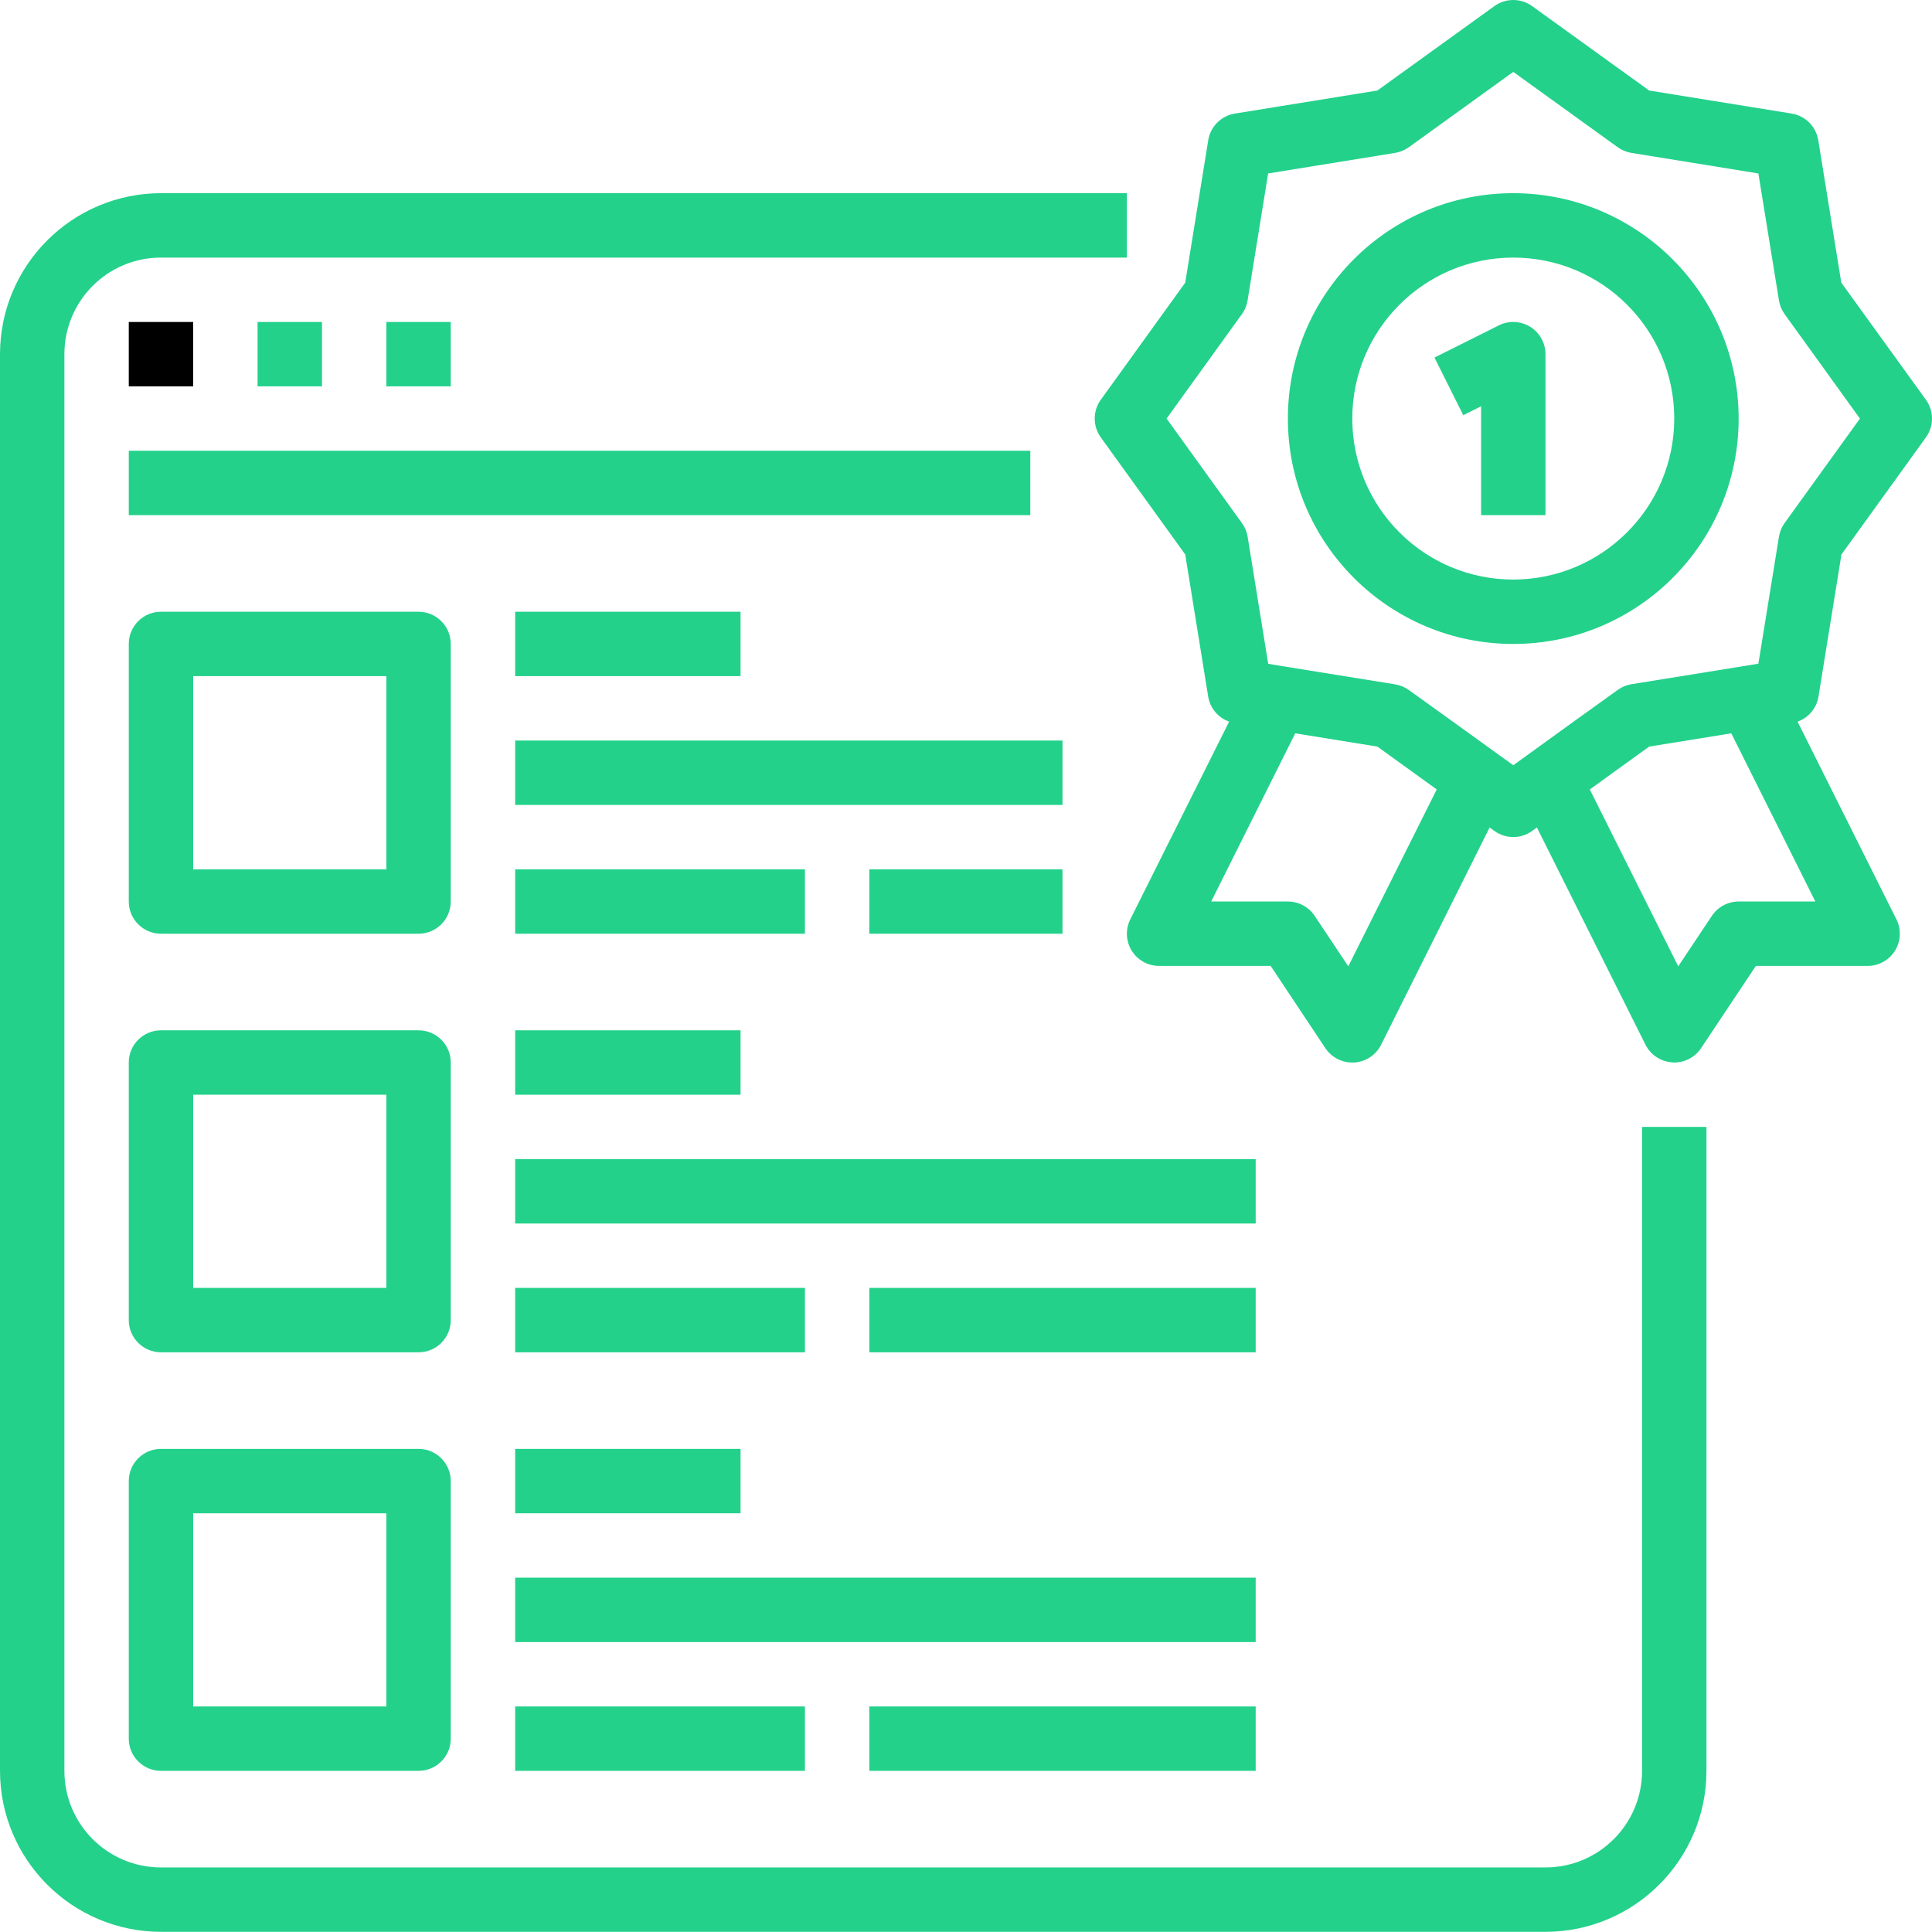 <svg xmlns="http://www.w3.org/2000/svg" height="935pt" version="1.1" viewBox="0 0 935.001 935" width="935pt">
<g id="surface1">
<path d="M 77.91 934.922 L 747.941 934.922 C 790.938 934.871 825.797 900.023 825.852 857.012 L 825.852 545.371 L 794.684 545.371 L 794.684 857.012 C 794.684 882.828 773.75 903.754 747.941 903.754 L 77.91 903.754 C 52.086 903.754 31.164 882.828 31.164 857.012 L 31.164 171.406 C 31.164 145.586 52.086 124.66 77.91 124.66 L 545.371 124.66 L 545.371 93.488 L 77.91 93.488 C 34.902 93.543 0.047 128.391 0 171.406 L 0 857.012 C 0.047 900.023 34.902 934.871 77.91 934.922 Z M 77.91 934.922 " style=" stroke:none;fill-rule:nonzero;fill:#23d18b;fill-opacity:1;" />



<path d="M 62.324 155.824 L 93.488 155.824 L 93.488 186.984 L 62.324 186.984 Z M 62.324 155.824 " style=" stroke:none;fill-rule:nonzero;fill:rgb(0%,0%


,0%);fill-opacity:1;" />
<path d="M 124.656 155.824 L 155.82 155.824 L 155.82 186.984 L 124.656 186.984 Z M 124.656 155.824 " style=" stroke:none;fill-rule:nonzero;fill:#23d18b;fill-opacity:1;" />
<path d="M 186.98 155.824 L 218.145 155.824 L 218.145 186.984 L 186.98 186.984 Z M 186.98 155.824 " style=" stroke:none;fill-rule:nonzero;fill:#23d18b;fill-opacity:1;" />
<path d="M 62.324 218.148 L 498.625 218.148 L 498.625 249.312 L 62.324 249.312 Z M 62.324 218.148 " style=" stroke:none;fill-rule:nonzero;fill:#23d18b;fill-opacity:1;" />
<path d="M 891.105 136.797 L 879.957 67.84 C 878.883 61.223 873.699 56.031 867.078 54.957 L 798.125 43.812 L 741.473 2.945 C 736.023 -0.98 728.684 -0.98 723.23 2.945 L 666.578 43.812 L 597.629 54.957 C 591.008 56.031 585.816 61.223 584.738 67.84 L 573.598 136.797 L 532.738 193.453 C 528.809 198.891 528.809 206.242 532.738 211.68 L 573.598 268.344 L 584.738 337.289 C 585.707 342.805 589.559 347.379 594.844 349.242 L 547.008 444.918 C 544.586 449.746 544.848 455.488 547.691 460.074 C 550.527 464.668 555.551 467.461 560.949 467.461 L 614.945 467.461 L 641.426 507.277 C 644.332 511.625 649.223 514.223 654.445 514.203 L 655.406 514.203 C 660.957 513.863 665.902 510.594 668.387 505.625 L 720.91 400.461 L 723.23 402.145 C 728.684 406.07 736.023 406.07 741.473 402.145 L 743.793 400.461 L 796.32 505.543 C 798.801 510.508 803.738 513.781 809.273 514.133 L 810.266 514.203 C 815.465 514.203 820.332 511.605 823.227 507.277 L 849.762 467.461 L 903.762 467.461 C 909.164 467.488 914.215 464.707 917.078 460.109 C 919.93 455.508 920.199 449.758 917.781 444.918 L 869.941 349.242 C 875.219 347.379 879.074 342.805 880.035 337.289 L 891.18 268.344 L 932.051 211.68 C 935.984 206.242 935.984 198.891 932.051 193.453 Z M 652.516 467.656 L 636.234 443.23 C 633.344 438.906 628.484 436.293 623.281 436.293 L 586.16 436.293 L 626.84 354.898 L 666.578 361.316 L 687.273 376.246 L 695.312 382.059 Z M 878.543 436.293 L 841.43 436.293 C 836.223 436.293 831.352 438.906 828.469 443.23 L 812.191 467.656 L 769.395 382.059 L 777.426 376.246 L 798.125 361.316 L 837.863 354.898 Z M 863.691 253.09 C 862.27 255.047 861.324 257.309 860.941 259.711 L 850.977 321.191 L 844.215 322.301 L 789.539 331.133 C 787.133 331.523 784.867 332.465 782.895 333.898 L 763.375 347.922 L 732.359 370.34 L 701.359 347.98 L 681.84 333.957 C 679.867 332.527 677.602 331.582 675.195 331.195 L 620.52 322.367 L 613.758 321.254 L 603.809 259.77 C 603.418 257.379 602.465 255.109 601.043 253.148 L 564.578 202.57 L 601.012 152.047 C 602.438 150.094 603.387 147.82 603.766 145.43 L 613.723 83.945 L 675.207 73.988 C 677.605 73.598 679.867 72.652 681.84 71.223 L 732.359 34.793 L 782.867 71.223 C 784.832 72.652 787.102 73.598 789.5 73.988 L 850.977 83.945 L 860.941 145.43 C 861.324 147.82 862.27 150.094 863.691 152.047 L 900.121 202.57 Z M 863.691 253.09 " style=" stroke:none;fill-rule:nonzero;fill:#23d18b;fill-opacity:1;" />
<path d="M 732.359 93.488 C 672.113 93.488 623.281 142.32 623.281 202.57 C 623.281 262.809 672.113 311.641 732.359 311.641 C 792.594 311.641 841.43 262.809 841.43 202.57 C 841.348 142.359 792.559 93.566 732.359 93.488 Z M 732.359 280.48 C 689.324 280.48 654.445 245.594 654.445 202.57 C 654.445 159.543 689.324 124.66 732.359 124.66 C 775.383 124.66 810.266 159.543 810.266 202.57 C 810.211 245.574 775.359 280.422 732.359 280.48 Z M 732.359 280.48 " style=" stroke:none;f


ill-rule:nonzero;fill:#23d18b;fill-opacity:1;" />
<path d="M 740.535 158.141 C 735.941 155.312 730.211 155.043 725.387 157.453 L 694.227 173.039 L 708.156 200.93 L 716.777 196.617 L 716.777 249.312 L 747.941 249.312 L 747.941 171.406 C 747.926 166 745.137 160.98 740.535 158.141 Z M 740.535 158.141 " style=" stroke:none;fill-rule:nonzero;fill:#23d18b;fill-opacity:1;" />



<path d="M 218.145 311.641 C 218.145 303.039 211.176 296.059 202.566 296.059 L 77.91 296.059 C 69.301 296.059 62.324 303.039 62.324 311.641 L 62.324 436.293 C 62.324 444.898 69.301 451.879 77.91 451.879 L 202.566 451.879 C 211.176 451.879 218.145 444.898 218.145 436.293 Z M 186.98 420.715 L 93.488 420.715 L 93.488 327.223 L 186.98 327.223 Z M 186.98 420.715 " style=" stroke:none;fill-rule:nonzero;fill:#23d18b;fill-opacity:1;" />
<path d="M 249.316 296.059 L 358.391 296.059 L 358.391 327.223 L 249.316 327.223 Z M 249.316 296.059 " style=" stroke:none;fill-rule:nonzero;fill:#23d18b;fill-opacity:1;" />
<path d="M 249.316 358.383 L 514.207 358.383 L 514.207 389.551 L 249.316 389.551 Z M 249.316 358.383 " style=" stroke:none;fill-rule:nonzero;fill:#23d18b;fill-opacity:1;" />
<path d="M 249.316 420.715 L 389.551 420.715 L 389.551 451.879 L 249.316 451.879 Z M 249.316 420.715 " style=" stroke:none;fill-rule:nonzero;fill:#23d18b;fill-opacity:1;" />
<path d="M 420.715 420.715 L 514.207 420.715 L 514.207 451.879 L 420.715 451.879 Z M 420.715 420.715 " style=" stroke:none;fill-rule:nonzero;fill:#23d18b;fill-opacity:1;" />
<path d="M 218.145 514.203 C 218.145 505.602 211.176 498.625 202.566 498.625 L 77.91 498.625 C 69.301 498.625 62.324 505.602 62.324 514.203 L 62.324 638.863 C 62.324 647.469 69.301 654.449 77.91 654.449 L 202.566 654.449 C 211.176 654.449 218.145 647.469 218.145 638.863 Z M 186.98 623.285 L 93.488 623.285 L 93.488 529.785 L 186.98 529.785 Z M 186.98 623.285 " style=" stroke:none;fill-rule:nonzero;fill:#23d18b;fill-opacity:1;" />
<path d="M 249.316 498.625 L 358.391 498.625 L 358.391 529.785 L 249.316 529.785 Z M 249.316 498.625 " style=" stroke:none;fill-rule:nonzero;fill:#23d18b;fill-opacity:1;" />
<path d="M 249.316 560.949 L 607.695 560.949 L 607.695 592.121 L 249.316 592.121 Z M 249.316 560.949 " style=" stroke:none;fill-rule:nonzero;fill:#23d18b;fill-opacity:1;" />
<path d="M 249.316 623.285 L 389.551 623.285 L 389.551 654.449 L 249.316 654.449 Z M 249.316 623.285 " style=" stroke:none;fill-rule:nonzero;fill:#23d18b;fill-opacity:1;" />
<path d="M 420.715 623.285 L 607.695 623.285 L 607.695 654.449 L 420.715 654.449 Z M 420.715 623.285 " style=" stroke:none;fill-rule:nonzero;fill:#23d18b;fill-opacity:1;" />
<path d="M 202.566 701.195 L 77.91 701.195 C 69.301 701.195 62.324 708.172 62.324 716.773 L 62.324 841.43 C 62.324 850.035 69.301 857.012 77.91 857.012 L 202.566 857.012 C 211.176 857.012 218.145 850.035 218.145 841.43 L 218.145 716.773 C 218.145 708.172 211.176 701.195 202.566 701.195 Z M 186.98 825.852 L 93.488 825.852 L 93.488 732.355 L 186.98 732.355 Z M 186.98 825.852 " style=" stroke:none;fill-rule:nonzero;fill:#23d18b;fill-opacity:1;" />
<path d="M 249.316 701.195 L 358.391 701.195 L 358.391 732.355 L 249.316 732.355 Z M 249.316 701.195 " style=" stroke:none;fill-rule:nonzero;fill:#23d18b;fill-opacity:1;" />
<path d="M 249.316 763.52 L 607.695 763.52 L 607.695 794.684 L 249.316 794.684 Z M 249.316 763.52 " style=" stroke:none;fill-rule:nonzero;fill:#23d18b;fill-opacity:1;" />
<path d="M 249.316 825.852 L 389.551 825.852 L 389.551 857.012 L 249.316 857.012 Z M 249.316 825.852 " style=" stroke:none;fill-rule:nonzero;fill:#23d18b;fill-opacity:1;" />
<path d="M 420.715 825.852 L 607.695 825.852 L 607.695 857.012 L 420.715 857.012 Z M 420.715 825.852 " style=" stroke:none;fill-rule:nonzero;fill:#23d18b;fill-opacity:1;" />
</g>
</svg>